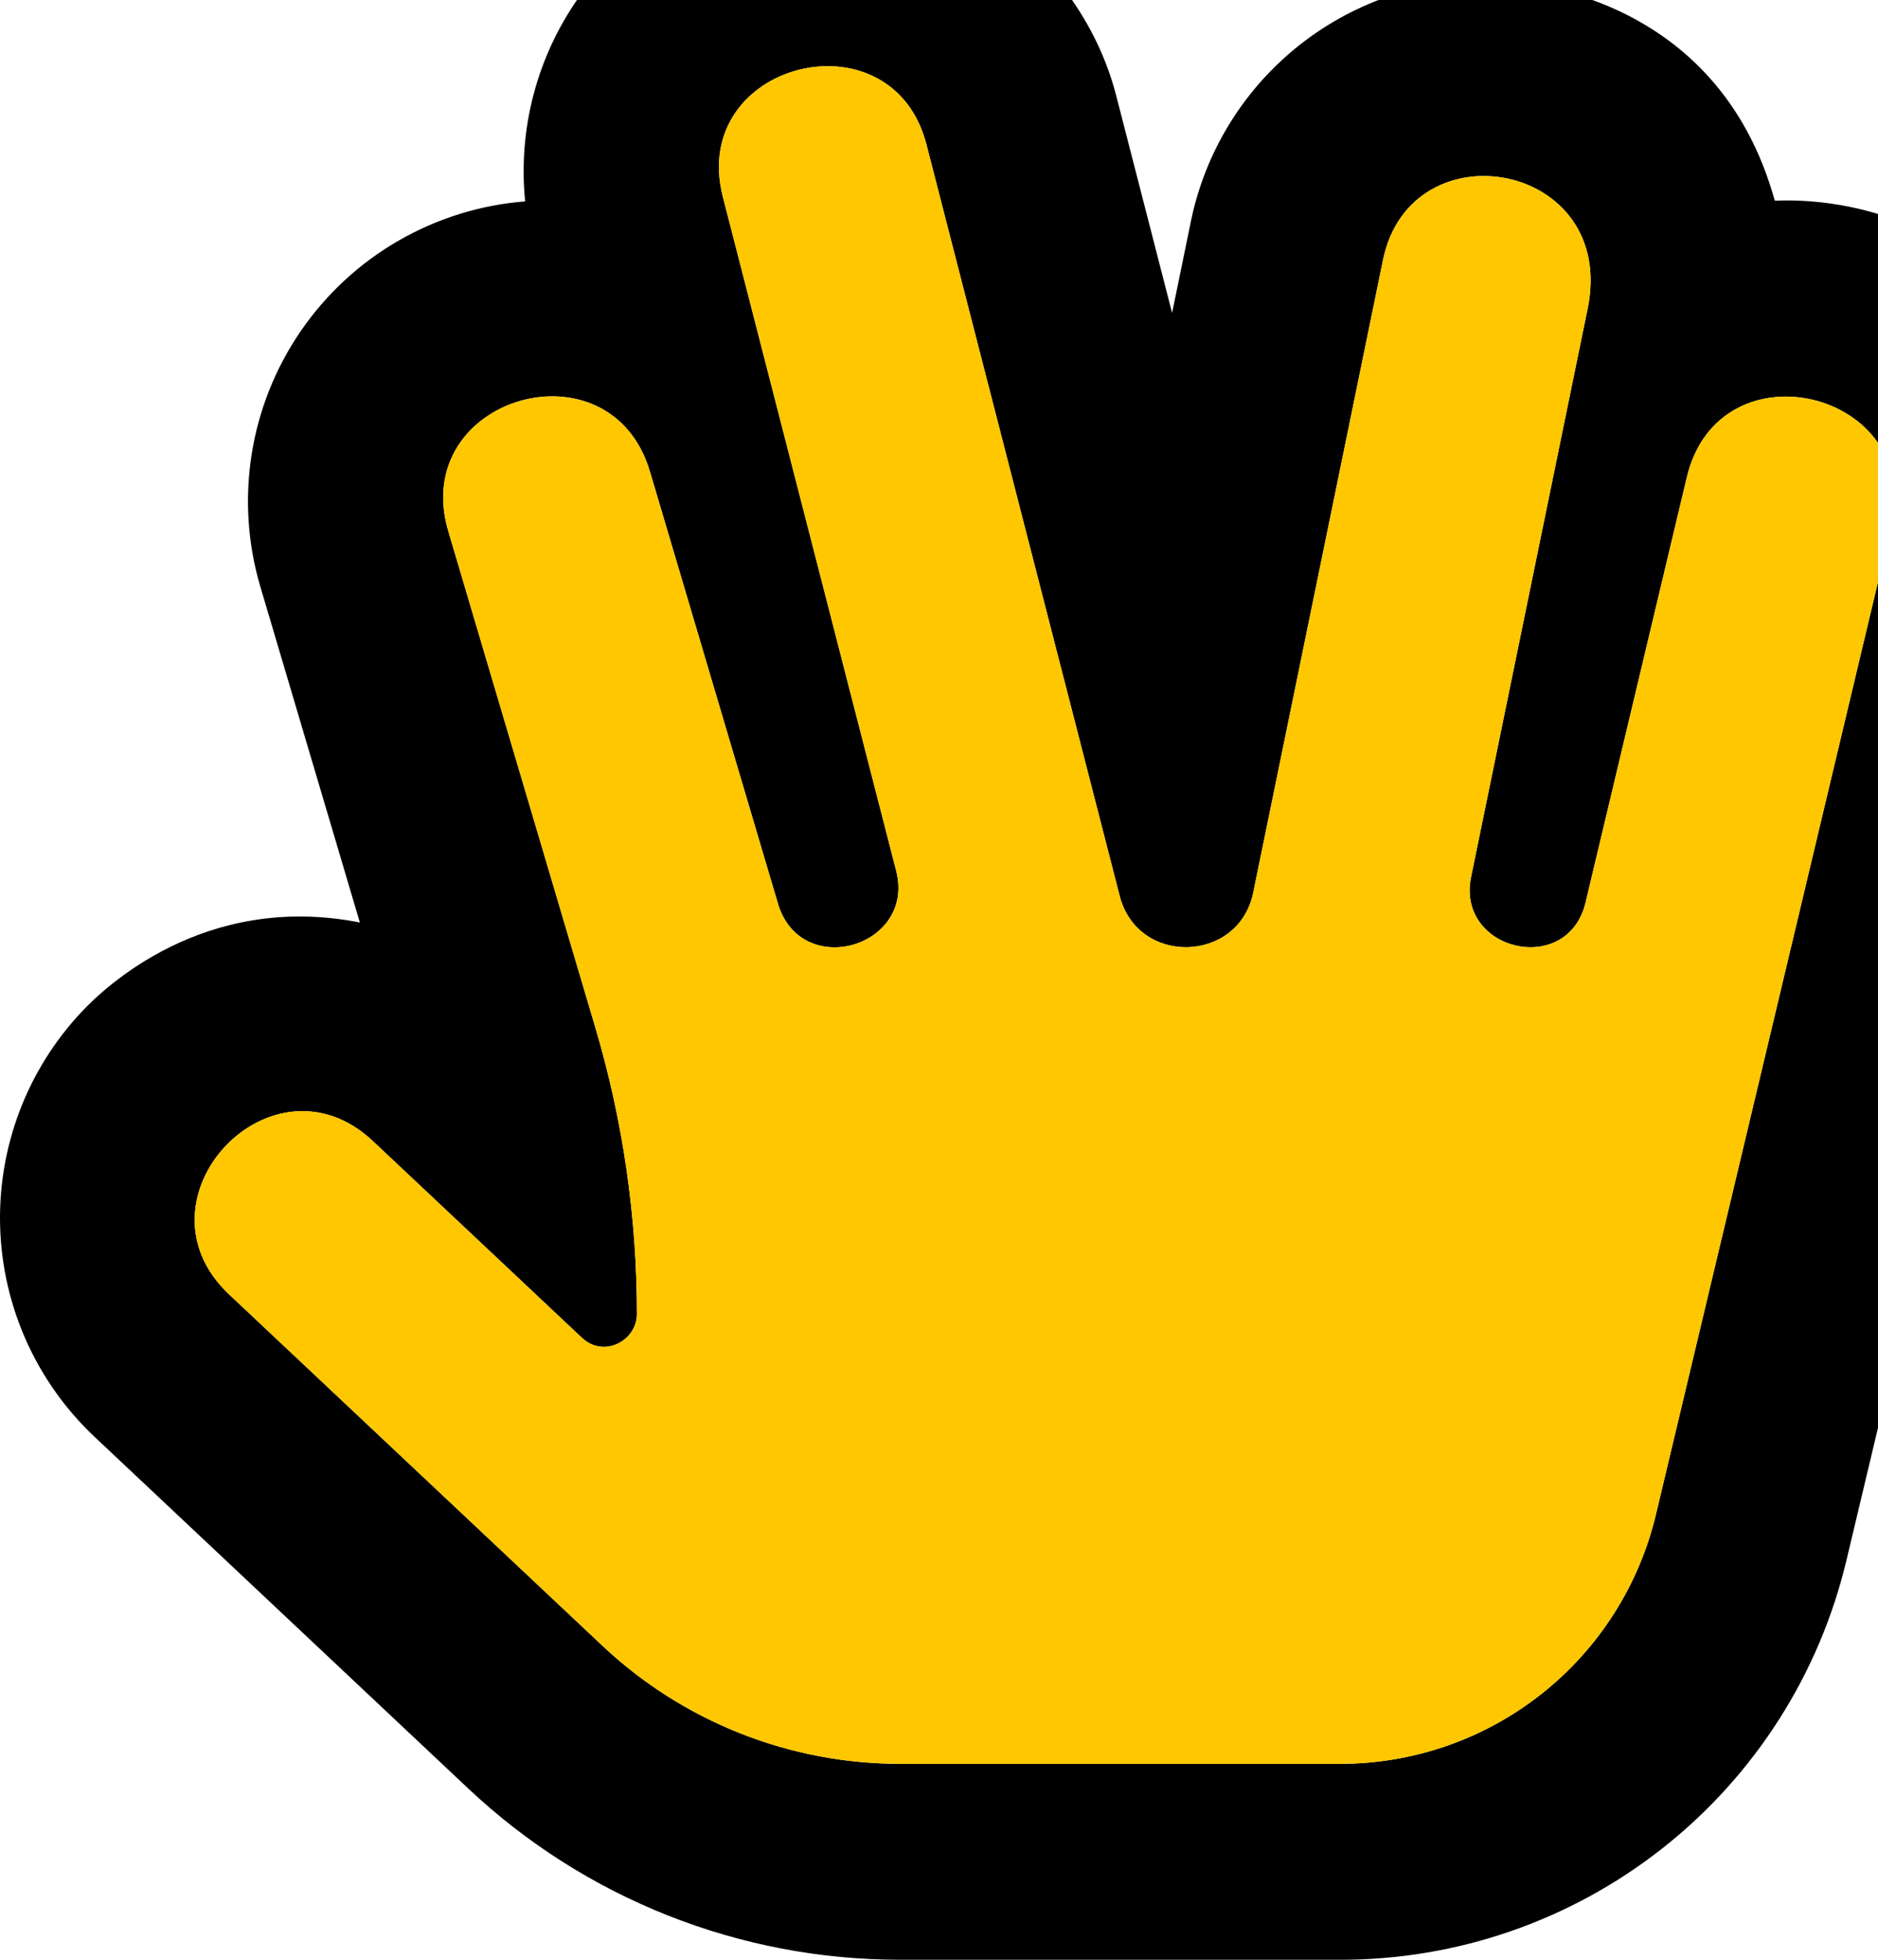 <svg width="115" height="120" viewBox="0 0 115 120" fill="none" xmlns="http://www.w3.org/2000/svg">
<path d="M125.257 21.044C120.41 13.167 112.446 12.112 108.68 12.29C105.152 -0.413 93.179 -1.23 90.996 -1.23C86.753 -1.217 82.644 0.253 79.356 2.935C76.069 5.616 73.802 9.345 72.936 13.498L71.774 19.163L68.353 5.862C66.079 -2.981 56.751 -10.151 45.938 -7.406C41.662 -6.306 37.92 -3.711 35.393 -0.09C32.865 3.531 31.717 7.937 32.158 12.331C29.422 12.546 26.768 13.371 24.392 14.744C22.015 16.116 19.975 18.003 18.421 20.266C16.867 22.528 15.838 25.11 15.41 27.821C14.982 30.532 15.165 33.305 15.946 35.936L22.036 56.486C12.476 54.599 6.336 60.531 5.007 61.947C3.348 63.71 2.053 65.782 1.195 68.045C0.338 70.308 -0.066 72.718 0.009 75.137C0.083 77.556 0.633 79.937 1.628 82.144C2.623 84.35 4.043 86.338 5.807 87.996L28.648 109.49C35.815 116.253 45.301 120.014 55.156 120H82.019C89.207 120.02 96.19 117.605 101.831 113.15C107.472 108.695 111.438 102.462 113.085 95.465L127.49 34.975C128.059 32.621 128.154 30.177 127.77 27.786C127.387 25.395 126.533 23.103 125.257 21.044ZM115.818 32.196L101.412 92.687C100.384 97.055 97.908 100.946 94.387 103.727C90.865 106.508 86.507 108.015 82.02 108.002H55.156C48.358 108.012 41.815 105.418 36.871 100.753L14.029 79.258C7.836 73.432 16.653 64.033 22.849 69.885L35.63 81.912C36.986 83.189 39.001 82.091 39.001 80.455C39.001 74.517 38.144 68.61 36.456 62.917L27.453 32.532C25.02 24.312 37.377 20.715 39.799 28.876L47.635 55.321C49.034 60.047 56.081 57.999 54.877 53.319L44.266 12.059C42.14 3.784 54.624 0.648 56.732 8.851L68.564 54.859C69.671 59.17 75.855 58.985 76.742 54.658L84.689 15.915C86.392 7.639 99.069 9.889 97.219 18.906L90.082 53.697C89.151 58.225 95.999 59.855 97.096 55.252L103.296 29.215C105.287 20.878 117.785 23.95 115.818 32.196Z" fill="black"/>
<path d="M115.818 32.196L101.412 92.687C100.384 97.055 97.908 100.946 94.387 103.727C90.865 106.508 86.507 108.015 82.02 108.002H55.156C48.358 108.012 41.815 105.418 36.871 100.753L14.029 79.258C7.836 73.432 16.653 64.033 22.849 69.885L35.63 81.912C36.986 83.189 39.001 82.091 39.001 80.455C39.001 74.517 38.144 68.61 36.456 62.917L27.453 32.532C25.02 24.312 37.377 20.715 39.799 28.876L47.635 55.321C49.034 60.047 56.081 57.999 54.877 53.319L44.266 12.059C42.14 3.784 54.624 0.648 56.732 8.851L68.564 54.859C69.671 59.17 75.855 58.985 76.742 54.658L84.689 15.915C86.392 7.639 99.069 9.889 97.219 18.906L90.082 53.697C89.151 58.225 95.999 59.855 97.096 55.252L103.296 29.215C105.287 20.878 117.785 23.95 115.818 32.196Z" fill="#FFC700"/>
</svg>
